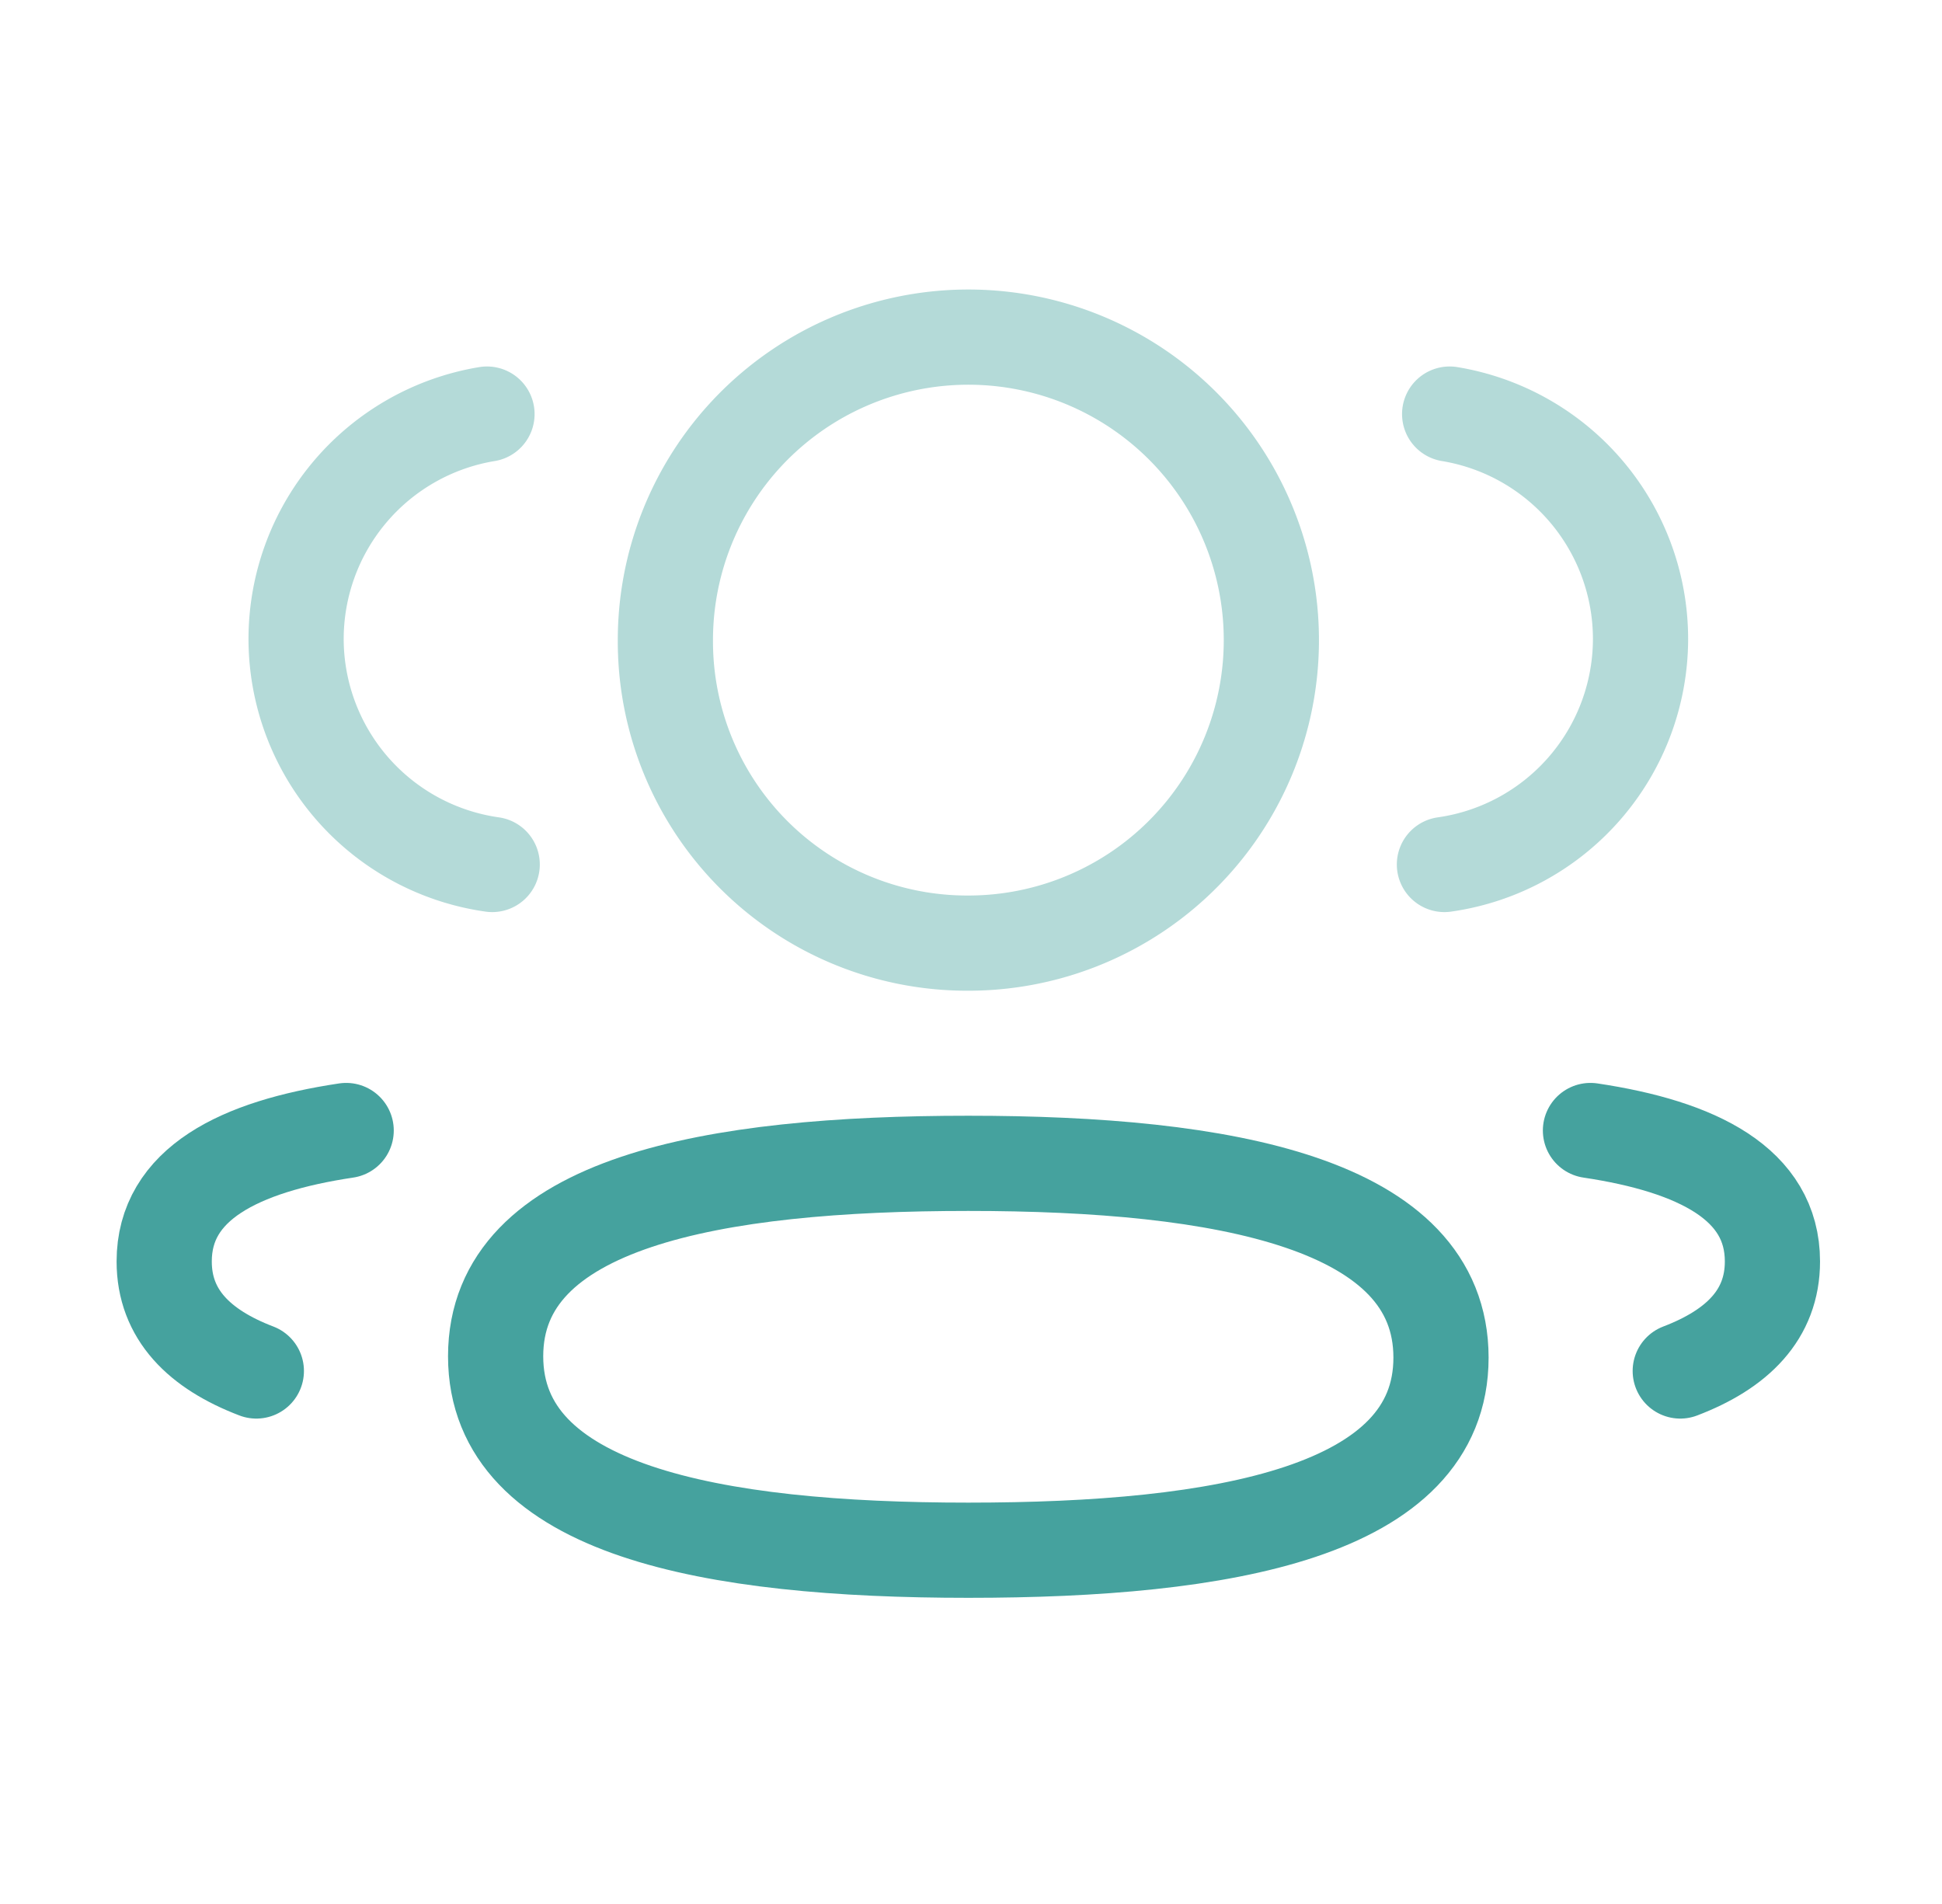 <svg width="51" height="50" viewBox="0 0 51 50" fill="none" xmlns="http://www.w3.org/2000/svg">
    <path opacity=".4" d="M37.933 22.702a5.99 5.99 0 0 0 5.15-5.92 5.989 5.989 0 0 0-5.013-5.908" stroke="#45A29E" stroke-width="2.5" stroke-linecap="round" stroke-linejoin="round"/>
    <path d="M41.768 29.688c2.814.421 4.779 1.407 4.779 3.438 0 1.398-.925 2.306-2.421 2.877" stroke="#45A29E" stroke-width="2.5" stroke-linecap="round" stroke-linejoin="round"/>
    <path clip-rule="evenodd" d="M25.43 30.55c-6.696 0-12.414 1.014-12.414 5.066 0 4.05 5.683 5.094 12.414 5.094 6.696 0 12.413-1.004 12.413-5.058 0-4.055-5.682-5.102-12.413-5.102z" stroke="#45A29E" stroke-width="2.5" stroke-linecap="round" stroke-linejoin="round"/>
    <path opacity=".4" clip-rule="evenodd" d="M25.43 24.767a7.957 7.957 0 1 0-7.956-7.956 7.924 7.924 0 0 0 7.898 7.956h.058z" stroke="#45A29E" stroke-width="2.5" stroke-linecap="round" stroke-linejoin="round"/>
    <path opacity=".4" d="M12.926 22.702a5.989 5.989 0 0 1-5.15-5.92 5.989 5.989 0 0 1 5.013-5.908" stroke="#45A29E" stroke-width="2.5" stroke-linecap="round" stroke-linejoin="round"/>
    <path d="M9.091 29.688c-2.814.421-4.779 1.407-4.779 3.438 0 1.398.925 2.306 2.42 2.877" stroke="#45A29E" stroke-width="2.5" stroke-linecap="round" stroke-linejoin="round"/>
</svg>
